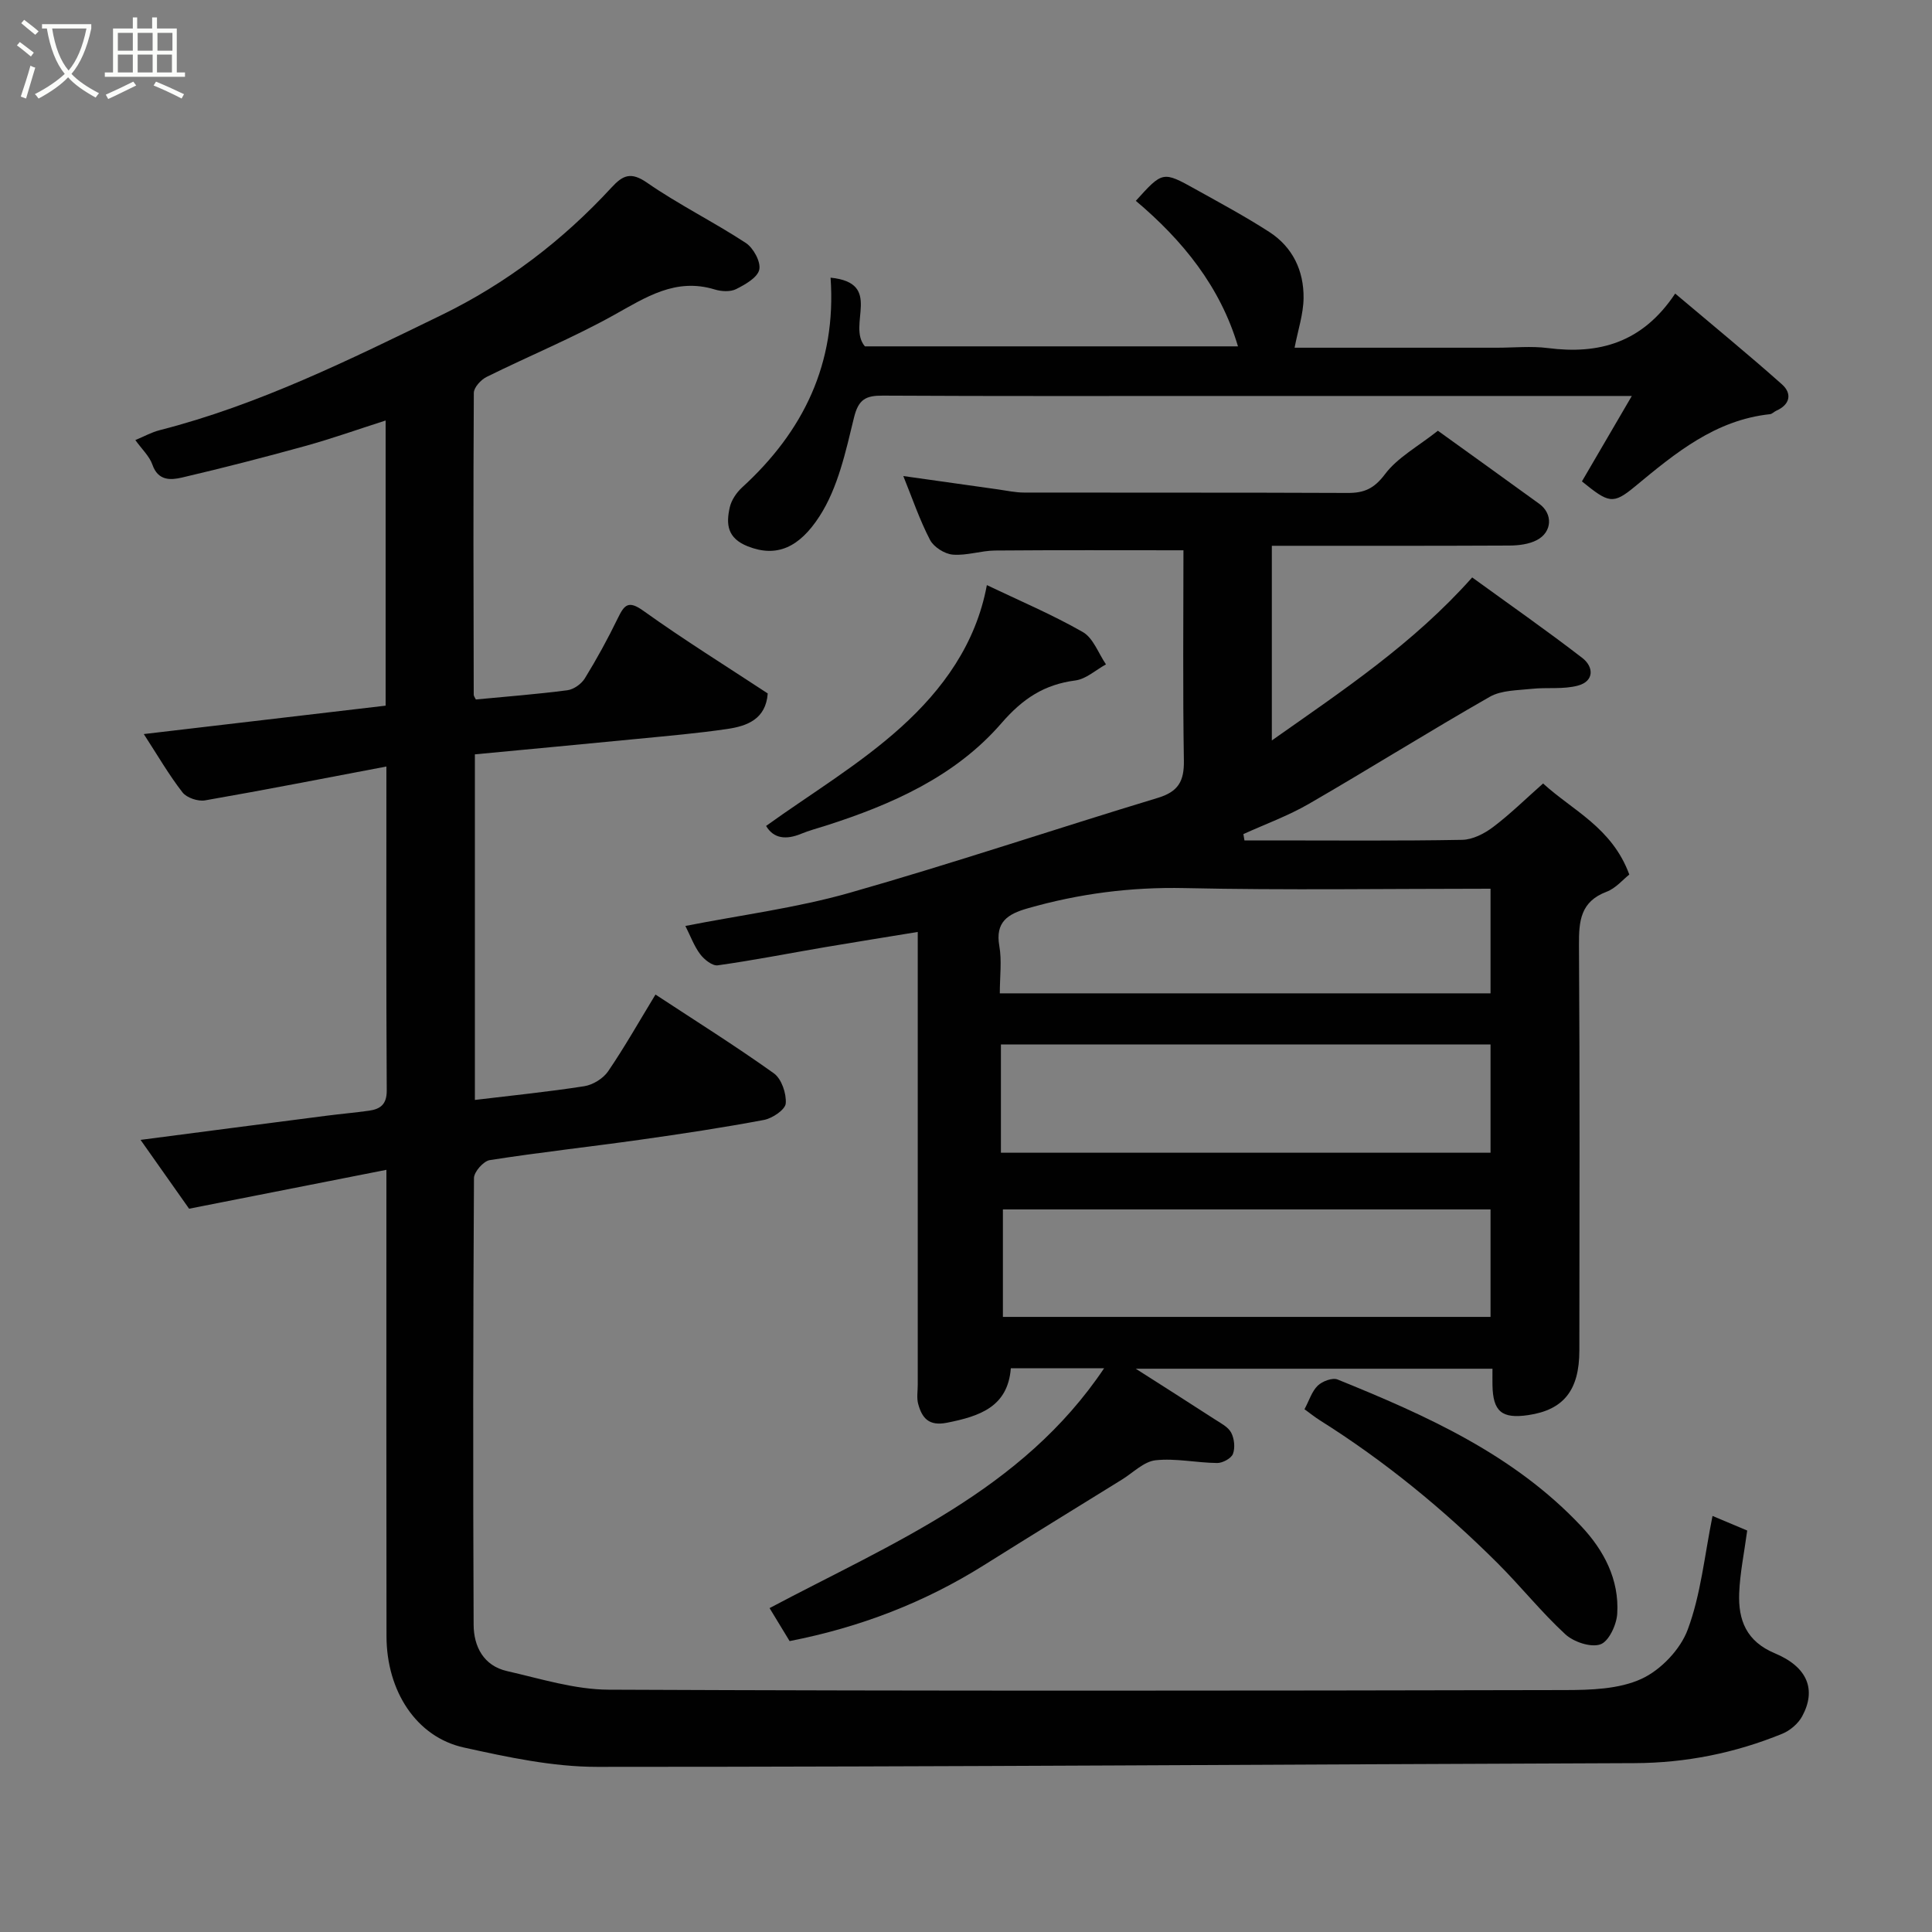 <svg enable-background="new 0 0 400 400" viewBox="0 0 400 400" xmlns="http://www.w3.org/2000/svg"><rect x="0" y="0" width="400" height="400" fill="#808080" stroke="none"/><path d="m6.4 11.7c-1-.8-1.9-1.6-2.9-2.3l.6-.7c.9.7 1.9 1.4 2.9 2.2zm-2.1 8.3c.7-2.1 1.4-4.2 2-6.4.2.1.6.3 1 .4-.7 2.3-1.3 4.4-1.9 6.4zm3-12.8c-1.1-.9-2.1-1.7-2.9-2.4l.6-.7c1 .8 2 1.5 3 2.4zm1.4-1.3v-.9h10.2v.9c-.9 4.2-2.3 7.3-4.1 9.4 1.3 1.4 3.2 2.7 5.7 4-.2.2-.4.5-.7.9-2.5-1.4-4.4-2.7-5.7-4.2-1.4 1.5-3.5 3-6.1 4.4 0 0 0 0-.1-.1-.3-.4-.5-.7-.7-.8 2.7-1.4 4.7-2.8 6.2-4.2-1.8-2.2-3-5.3-3.7-9.4zm9.2 0h-7.1c.6 3.8 1.7 6.7 3.4 8.7 1.7-2 2.9-4.8 3.7-8.7z" fill="#fbfcfa"/><path d="m31.6 3.6h.9v2.3h4.1v9.1h1.7v.9h-16.6v-.9h1.7v-9.1h4.1v-2.3h.9v2.3h3.1v-2.3zm-4 13.3.6.8c-1.9.9-3.8 1.9-5.8 2.8-.2-.3-.3-.6-.5-.9 2-.9 3.9-1.8 5.7-2.7zm-3.2-10.1v3.7h3.1v-3.7zm0 4.5v3.7h3.1v-3.7zm4.1-4.5v3.7h3.1v-3.7zm0 4.5v3.7h3.1v-3.7zm9.1 9.1c-2.1-1.1-4.1-2-5.8-2.7l.5-.8c2.2.9 4.1 1.8 5.8 2.6zm-1.9-13.6h-3.1v3.7h3.1zm-3.2 4.5v3.7h3.1v-3.7z" fill="#fbfcfa"/><g fill="#010101"><path d="m354.56 313.86c2.59 1.09 4.94 2.08 7.18 3.02-.62 4.64-1.5 8.8-1.66 12.99-.21 5.56 1.48 9.96 7.39 12.43 6.82 2.85 8.61 7.58 5.65 13.04-.83 1.53-2.51 2.96-4.13 3.62-9.78 3.99-19.94 6.04-30.59 6.08-71.59.25-143.18.77-214.77.77-9.21 0-18.54-2.01-27.61-4.01-9.8-2.16-15.99-11.66-16-23.06-.05-30.16-.02-60.32-.02-90.48 0-1.83 0-3.65 0-6.06-13.63 2.69-26.94 5.31-40.85 8.05-2.82-4-6.18-8.76-10.05-14.25 13.12-1.71 25.81-3.37 38.5-5 2.93-.38 5.87-.63 8.79-1.04 2.34-.33 3.69-1.29 3.68-4.16-.13-21.99-.07-43.98-.07-67.1-12.78 2.42-25.14 4.85-37.55 7.01-1.46.25-3.79-.53-4.66-1.65-2.79-3.58-5.08-7.55-8.02-12.08 17.12-2.01 33.55-3.94 50.07-5.88 0-19.97 0-39.26 0-59.04-5.7 1.82-11.13 3.76-16.68 5.29-8.46 2.34-16.97 4.53-25.52 6.53-2.33.54-4.92.68-6.08-2.66-.62-1.78-2.19-3.22-3.54-5.11 1.78-.73 3.34-1.61 5.02-2.04 20.53-5.25 39.37-14.61 58.28-23.8 13.46-6.54 25.16-15.46 35.28-26.44 2.34-2.54 4-3.34 7.37-1 6.55 4.54 13.77 8.1 20.44 12.47 1.57 1.03 3.14 3.91 2.79 5.52-.35 1.64-2.91 3.09-4.8 4.04-1.2.6-3.06.49-4.43.07-8.1-2.47-14.24 1.61-20.87 5.3-8.52 4.74-17.6 8.47-26.36 12.81-1.17.58-2.63 2.17-2.64 3.3-.13 20.83-.07 41.66-.02 62.49 0 .3.26.6.44.99 6.3-.6 12.64-1.09 18.94-1.91 1.32-.17 2.92-1.31 3.63-2.47 2.48-4.03 4.76-8.2 6.83-12.46 1.34-2.75 2.17-3.76 5.31-1.5 8.34 5.97 17.07 11.4 25.72 17.09-.38 5.29-4.21 6.74-8.34 7.35-6.16.91-12.38 1.44-18.59 2.05-11.12 1.09-22.24 2.12-33.7 3.21v71.55c7.56-.91 15.13-1.67 22.64-2.84 1.79-.28 3.92-1.59 4.94-3.08 3.47-5.09 6.51-10.48 9.81-15.9 8.29 5.45 16.57 10.64 24.51 16.31 1.59 1.14 2.62 4.18 2.46 6.23-.1 1.29-2.76 3.09-4.51 3.42-8.5 1.6-17.06 2.89-25.63 4.1-10.37 1.46-20.79 2.6-31.14 4.22-1.3.2-3.27 2.43-3.27 3.73-.18 30.83-.21 61.66-.07 92.48.02 4.5 2.07 8.48 6.91 9.58 6.95 1.58 14.01 3.82 21.03 3.85 65.99.29 131.98.22 197.96.08 5.35-.01 11.21-.17 15.89-2.32 4.01-1.84 8.08-6.11 9.59-10.24 2.7-7.25 3.45-15.21 5.12-23.49z"/><path d="m297.7 89.18c5.93 4.27 13.48 9.68 21 15.14 2.83 2.05 2.69 5.83-.51 7.5-1.64.86-3.77 1.12-5.67 1.13-16.3.08-32.6.05-49.2.05v40.3c14.71-10.37 29.24-19.99 41.48-33.75 7.68 5.58 15.38 10.95 22.81 16.68 2.37 1.83 2.48 4.79-.89 5.71-3.04.83-6.42.33-9.63.68-2.92.32-6.23.27-8.64 1.64-12.6 7.19-24.9 14.91-37.46 22.17-4.29 2.48-9.03 4.2-13.56 6.26.07.44.14.87.22 1.31h5.6c13.16 0 26.33.12 39.48-.12 2.17-.04 4.6-1.29 6.4-2.65 3.54-2.67 6.73-5.82 10.35-9.02 6.1 5.59 14.28 9.13 17.85 18.86-1.31 1.02-2.8 2.84-4.71 3.56-5.4 2.04-5.74 6.04-5.71 11.01.19 27.99.1 55.98.08 83.97-.01 8.23-3.26 12.29-10.57 13.37-5.48.81-7.33-.73-7.42-6.23-.02-1 0-1.99 0-3.37-24.73 0-49.3 0-73.85 0 5.38 3.44 10.9 6.93 16.38 10.49 1.23.79 2.74 1.56 3.37 2.74.65 1.23.85 3.13.37 4.4-.36.94-2.14 1.9-3.27 1.89-4.26-.04-8.57-1.02-12.74-.57-2.43.26-4.65 2.56-6.94 3.98-9.56 5.91-19.13 11.8-28.65 17.77-12.28 7.7-25.57 12.83-40.19 15.69-1.33-2.19-2.83-4.66-4.15-6.83 25.36-13.46 52.24-24.28 69.26-49.65-6.49 0-12.72 0-19.31 0-.62 8-6.46 9.93-13.21 11.27-3.76.75-5.17-.95-5.97-3.89-.34-1.24-.09-2.65-.09-3.98 0-29.32 0-58.65 0-87.97 0-1.8 0-3.61 0-5.77-6.76 1.11-13.01 2.1-19.25 3.16-7.38 1.26-14.74 2.71-22.15 3.75-1.12.16-2.82-1.2-3.65-2.31-1.25-1.66-1.98-3.71-3.06-5.84 11.51-2.27 22.99-3.73 33.99-6.86 21.41-6.09 42.52-13.21 63.83-19.66 4.26-1.29 5.46-3.48 5.39-7.73-.24-14.62-.09-29.25-.09-43.53-13.27 0-26.14-.06-39 .05-2.93.03-5.88 1.09-8.76.85-1.69-.14-3.94-1.57-4.71-3.05-2.16-4.16-3.68-8.65-5.53-13.22 6.66.94 13.15 1.86 19.64 2.77 1.78.25 3.57.65 5.36.65 22.33.04 44.65-.02 66.98.08 3.41.02 5.47-.87 7.72-3.85 2.59-3.47 6.81-5.73 10.98-9.03zm-90.47 149.48h101.37c0-7.73 0-15.11 0-22.41-33.98 0-67.56 0-101.37 0zm.41 33.99h100.96c0-7.74 0-15.12 0-22.25-34.08 0-67.75 0-100.96 0zm-.64-66.99h101.6c0-7.4 0-14.45 0-21.66-21.37 0-42.36.33-63.33-.13-11.16-.24-21.91 1.15-32.56 4.21-4.05 1.16-6.69 2.8-5.81 7.78.54 3.05.1 6.28.1 9.8z"/><path d="m171.96 57.49c11 1.09 3.34 9.79 7.11 14.22h77.24c-3.67-12.37-11.44-21.94-21.15-30.13 5.55-6.13 5.57-6.18 12.36-2.4 5.13 2.86 10.32 5.65 15.25 8.83 4.86 3.13 7.19 8.04 7.12 13.71-.04 3.32-1.16 6.63-1.86 10.27h41.93c3.5 0 7.04-.37 10.49.07 10.58 1.36 19.57-1.05 26.38-11.28 7.75 6.55 15.06 12.53 22.11 18.8 2.09 1.86 1.74 4.17-1.19 5.46-.45.2-.84.66-1.28.71-11.35 1.21-19.61 8.05-27.95 14.96-4.61 3.82-5.45 3.44-11-1.04 3.3-5.64 6.57-11.24 10.33-17.69-29.16 0-56.63 0-84.11 0-23.65 0-47.31.06-70.96-.07-3.5-.02-5.04.73-5.97 4.55-1.71 7.02-3.32 14.53-7.14 20.43-4.2 6.5-8.89 8.57-14.83 6.23-4.29-1.69-4.54-4.6-3.75-8.08.34-1.5 1.39-3.05 2.54-4.11 12.7-11.6 19.58-25.68 18.33-43.44z"/><path d="m270.08 291.77c.99-1.85 1.53-3.72 2.75-4.89.95-.91 3.03-1.7 4.1-1.27 18.41 7.46 36.53 15.56 50.46 30.39 4.68 4.98 7.88 11.04 7.44 18.11-.14 2.29-1.75 5.75-3.49 6.34-2.01.69-5.53-.5-7.27-2.1-4.97-4.59-9.23-9.94-14.03-14.73-11.2-11.16-23.38-21.14-36.79-29.57-1.08-.69-2.09-1.5-3.17-2.28z"/><path d="m204.32 121.14c6.74 3.22 13.52 6.09 19.87 9.72 2.16 1.24 3.22 4.4 4.79 6.69-2.11 1.16-4.12 3.04-6.34 3.33-6.47.85-10.88 3.75-15.32 8.87-9.52 10.99-22.66 16.82-36.37 21.2-1.7.54-3.44 1-5.09 1.68-3.09 1.27-5.68 1.03-7.25-1.63 9.4-6.76 19.42-12.75 27.92-20.43 8.58-7.74 15.53-17.22 17.79-29.43z"/></g></svg>